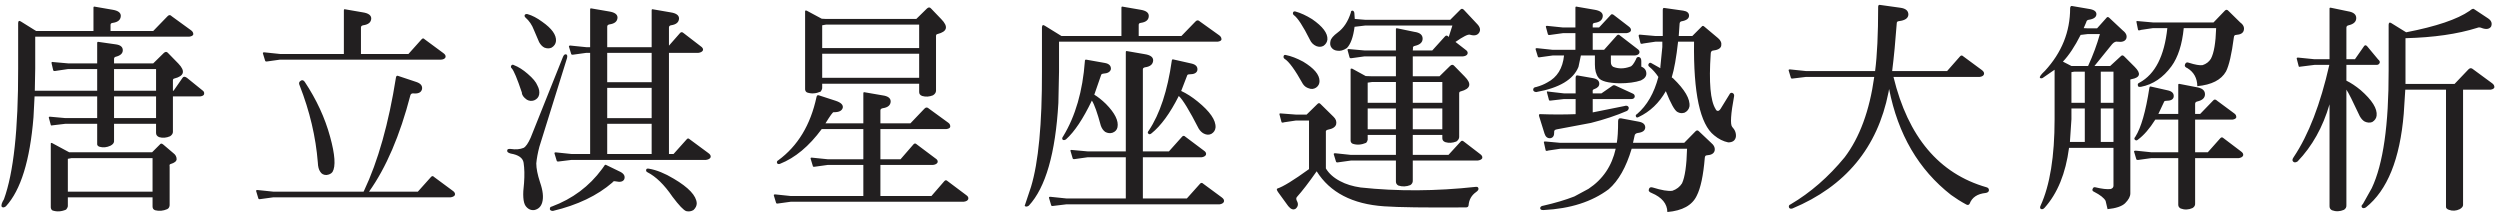 <svg xmlns="http://www.w3.org/2000/svg" width="369" height="32" viewBox="0 0 369 32">
  <g fill="#221F20" fill-rule="evenodd">
    <path d="M16.833 17.431L23.035 17.431 23.035 14.233 16.833 14.233 16.833 17.431zM16.833 13.392L23.035 13.392 23.035 10.193 16.833 10.193 16.833 13.392zM22.517 28.287L22.517 23.344 10.532 23.344 10.014 23.44 10.014 28.287 22.517 28.287zM10.014 30.451C9.992 30.602 9.906 30.764 9.756 30.937 9.065 31.238 8.398 31.281 7.753 31.065 7.602 30.98 7.515 30.829 7.495 30.614L7.495 21.568 7.495 21.178C7.515 21.094 7.579 21.071 7.688 21.116L10.207 22.471 22.455 22.471 23.585 21.341C23.713 21.148 23.886 21.148 24.103 21.341L25.588 22.602C25.912 22.838 26.071 23.139 26.071 23.505 26.052 23.807 25.751 24.045 25.167 24.215 25.039 24.239 24.994 24.369 25.039 24.605L25.039 30.292C25.017 30.57 24.898 30.764 24.681 30.871 24.079 31.13 23.489 31.184 22.907 31.034 22.648 30.948 22.517 30.764 22.517 30.486L22.517 29.127 10.014 29.127 10.014 30.451zM10.046 10.193L8.302 10.451C8.023 10.516 7.873 10.486 7.849 10.355L7.623 9.386C7.56 9.169 7.644 9.097 7.881 9.162L10.046 9.354 14.344 9.354 14.344 6.349C14.344 6.198 14.421 6.144 14.571 6.188L17.057 6.543C17.769 6.63 18.124 6.921 18.124 7.414 18.124 7.889 17.769 8.212 17.057 8.385 16.907 8.429 16.833 8.537 16.833 8.707L16.833 9.354 22.616 9.354 24.165 7.834C24.404 7.599 24.619 7.599 24.812 7.834L26.329 9.386C27.387 10.486 27.193 11.219 25.751 11.585 25.599 11.604 25.522 11.702 25.522 11.875L25.522 13.392 25.62 13.392 26.946 11.485C27.074 11.273 27.289 11.273 27.591 11.485L29.948 13.392C30.121 13.523 30.177 13.705 30.111 13.943 30.046 14.093 29.852 14.191 29.528 14.233L25.522 14.233 25.522 19.5C25.503 19.735 25.361 19.94 25.102 20.113 24.543 20.352 24.007 20.394 23.489 20.241 23.185 20.113 23.033 19.908 23.033 19.628L23.033 18.272 16.833 18.272 16.833 20.889C16.809 21.124 16.639 21.329 16.315 21.503 15.756 21.761 15.215 21.815 14.699 21.664 14.421 21.58 14.302 21.407 14.344 21.148L14.344 18.272 9.659 18.272 7.753 18.497C7.602 18.543 7.515 18.519 7.495 18.435L7.205 17.366C7.182 17.238 7.289 17.196 7.525 17.238L9.659 17.431 14.344 17.431 14.344 14.233 5.102 14.233 4.943 17.303C4.427 23.679 3.068 28.063.872 30.451.613 30.647.407 30.668.255 30.516.148 30.301.255 29.935.58 29.417 2.004 25.5 2.702 19.059 2.679 10.096L2.679 5.801 2.679 3.377C2.702 3.076 2.841 3.011 3.099 3.184L5.33 4.573 13.796 4.573 13.796 1.148C13.796.996 13.858.943 13.989.985L16.606 1.437C17.423 1.568 17.832 1.869 17.832 2.343 17.813 2.925 17.415 3.27 16.639 3.377 16.424 3.398 16.315 3.497 16.315 3.667L16.315 4.573 22.616 4.573 24.716 2.409C24.932 2.17 25.145 2.17 25.361 2.409L28.204 4.474C28.44 4.647 28.549 4.852 28.529 5.091 28.463 5.261 28.27 5.369 27.947 5.411L5.199 5.411 5.199 5.801 5.199 10.096 5.137 13.392 14.344 13.392 14.344 10.193 10.046 10.193zM44.23 12.616C44.079 12.315 44.123 12.091 44.358 11.94 44.574 11.767 44.779 11.809 44.972 12.068 46.719 14.696 47.966 17.4 48.722 20.178 49.452 22.827 49.571 24.562 49.077 25.38 48.883 25.639 48.579 25.79 48.171 25.832 47.762 25.832 47.461 25.671 47.267 25.346 47.051 25.045 46.931 24.593 46.912 23.991 46.611 20.199 45.715 16.408 44.23 12.616L44.23 12.616zM50.755 1.534C50.755 1.385 50.821 1.332 50.952 1.375L53.568 1.826C54.386 1.954 54.796 2.258 54.796 2.729 54.773 3.292 54.376 3.624 53.599 3.733 53.384 3.775 53.276 3.883 53.276 4.056L53.276 7.966 60.287 7.966 62.227 5.801C62.379 5.627 62.528 5.627 62.68 5.801L65.392 7.803C65.715 8.02 65.835 8.244 65.747 8.482 65.64 8.676 65.426 8.783 65.103 8.804L41.321 8.804 39.48 9.063C39.264 9.108 39.145 9.063 39.125 8.935L38.8 7.868C38.782 7.739 38.898 7.695 39.157 7.739L41.321 7.966 50.755 7.966 50.755 1.534zM53.73 28.159C55.795 23.806 57.369 18.229 58.446 11.423 58.489 11.185 58.619 11.122 58.835 11.227L61.452 12.1C62.096 12.315 62.379 12.67 62.29 13.167 62.162 13.662 61.718 13.865 60.966 13.781 60.773 13.781 60.642 13.865 60.579 14.04 59.029 20.005 56.991 24.756 54.472 28.286L61.676 28.286 63.616 26.121C63.768 25.951 63.918 25.951 64.069 26.121L66.782 28.127C67.106 28.341 67.225 28.568 67.136 28.804 67.029 28.977 66.815 29.084 66.492 29.128L40.32 29.128 38.446 29.385C38.254 29.429 38.144 29.385 38.123 29.257L37.801 28.19C37.778 28.062 37.897 28.02 38.156 28.062L40.32 28.286 53.664 28.286 53.73 28.159zM95.54 25.412C95.386 25.326 95.332 25.207 95.378 25.057 95.397 24.905 95.528 24.852 95.764 24.894 96.906 25.087 98.133 25.585 99.45 26.38 101.645 27.673 102.776 28.881 102.84 29.999 102.84 30.366 102.679 30.699 102.354 31.003 102.034 31.196 101.677 31.25 101.29 31.164 100.904 31.033 100.225 30.324 99.253 29.031 98.049 27.263 96.81 26.059 95.54 25.412L95.54 25.412zM89.624 22.729L96.184 22.729 96.184 18.273 89.624 18.273 89.624 22.729zM89.624 17.432L96.184 17.432 96.184 12.974 89.624 12.974 89.624 17.432zM89.624 12.133L96.184 12.133 96.184 7.803 89.624 7.803 89.624 12.133zM87.105 7.803L86.523 7.803 84.651 8.062C84.434 8.105 84.315 8.062 84.295 7.931L83.972 6.866C83.972 6.738 84.091 6.693 84.327 6.738L86.523 6.962 87.105 6.962 87.105 1.406C87.105 1.256 87.17 1.201 87.298 1.244L89.918 1.695C90.736 1.826 91.146 2.127 91.146 2.601 91.122 3.161 90.724 3.497 89.949 3.602 89.733 3.647 89.626 3.752 89.626 3.927L89.626 6.962 96.184 6.962 96.184 1.534C96.184 1.385 96.25 1.332 96.378 1.375L98.994 1.826C99.815 1.954 100.225 2.258 100.225 2.729 100.202 3.292 99.805 3.624 99.028 3.733 98.836 3.775 98.738 3.883 98.738 4.056L98.738 6.738 100.386 4.863C100.535 4.712 100.696 4.712 100.869 4.863L103.389 6.801C103.713 7.017 103.832 7.233 103.745 7.448 103.636 7.641 103.412 7.761 103.069 7.803L98.738 7.803 98.738 22.729 99.415 22.729 101.355 20.565C101.483 20.395 101.633 20.395 101.808 20.565L104.52 22.568C104.843 22.783 104.964 23.012 104.875 23.247 104.768 23.439 104.542 23.56 104.199 23.602L84.359 23.602 82.517 23.829C82.301 23.871 82.184 23.829 82.162 23.698L81.838 22.633C81.818 22.505 81.937 22.46 82.196 22.505L84.359 22.729 87.105 22.729 87.105 7.803zM89.173 24.508C89.259 24.312 89.378 24.27 89.528 24.377L91.597 25.381C92.113 25.659 92.295 26.017 92.145 26.446 91.975 26.812 91.554 26.92 90.887 26.77 90.648 26.705 90.485 26.759 90.401 26.932 88.162 28.869 85.233 30.27 81.614 31.131 81.376 31.131 81.224 31.057 81.162 30.905 81.14 30.648 81.236 30.505 81.451 30.485 84.509 29.343 86.977 27.502 88.849 24.959L89.173 24.508zM77.573 2.601C77.445 2.494 77.4 2.363 77.445 2.213 77.531 2.085 77.671 2.043 77.867 2.085 78.554 2.279 79.275 2.655 80.032 3.215 81.451 4.207 82.13 5.153 82.065 6.059 82.023 6.469 81.808 6.792 81.421 7.028 81.096 7.179 80.741 7.179 80.353 7.028 80.052 6.878 79.793 6.607 79.576 6.222L78.801 4.411C78.523 3.679 78.113 3.076 77.573 2.601L77.573 2.601zM75.54 10.097C75.409 9.988 75.378 9.861 75.444 9.71 75.549 9.537 75.691 9.505 75.861 9.614 76.529 9.871 77.207 10.3 77.898 10.905 78.651 11.551 79.125 12.121 79.319 12.616 79.576 13.09 79.662 13.545 79.576 13.975 79.492 14.363 79.245 14.642 78.836 14.815 78.469 14.943 78.113 14.911 77.767 14.718 77.272 14.372 77.025 14.017 77.025 13.65 76.336 11.605 75.841 10.42 75.54 10.097L75.54 10.097zM83.585 8.028C83.733 8.094 83.767 8.287 83.682 8.61L79.611 21.665C79.373 22.568 79.221 23.388 79.156 24.119 79.156 24.852 79.341 25.778 79.707 26.897 80.136 28.127 80.244 29.116 80.032 29.871 79.858 30.494 79.469 30.872 78.866 31.003 78.35 31.065 77.918 30.86 77.573 30.389 77.207 29.849 77.134 28.729 77.349 27.028 77.435 25.863 77.412 24.863 77.284 24.023 77.176 23.313 76.539 22.86 75.378 22.664 74.989 22.559 74.818 22.407 74.861 22.213 74.861 22.02 75.042 21.945 75.409 21.988 76.119 22.097 76.744 22.043 77.284 21.826 77.608 21.653 77.952 21.159 78.318 20.341L83.099 8.386C83.227 8.082 83.389 7.966 83.585 8.028L83.585 8.028zM121.355 11.485L135.668 11.485 135.668 7.932 121.355 7.932 121.355 11.485zM135.668 7.094L135.668 3.636 121.903 3.636 121.355 3.732 121.355 7.094 135.668 7.094zM121.355 13.037C121.333 13.187 121.256 13.348 121.128 13.523 120.418 13.824 119.751 13.866 119.125 13.649 118.952 13.565 118.856 13.414 118.833 13.199L118.833 2.019 118.833 1.633C118.856 1.545 118.932 1.526 119.06 1.568L121.289 2.764 121.903 2.796 135.247 2.796 136.798 1.276C137.033 1.04 137.25 1.04 137.444 1.276L138.932 2.826C140.008 3.926 139.825 4.659 138.38 5.025 138.231 5.044 138.156 5.145 138.156 5.315L138.156 13.425C138.133 13.684 137.983 13.9 137.701 14.071 137.164 14.287 136.636 14.317 136.12 14.167 135.819 14.06 135.668 13.866 135.668 13.588L135.668 12.358 121.355 12.358 121.355 13.037zM137.477 28.934L139.384 26.736C139.534 26.564 139.697 26.564 139.867 26.736L142.583 28.772C142.884 28.966 142.991 29.181 142.904 29.417 142.818 29.613 142.603 29.729 142.258 29.775L116.734 29.775 114.86 30.033C114.665 30.076 114.556 30.033 114.537 29.903L114.213 28.838C114.193 28.707 114.311 28.665 114.568 28.707L116.734 28.934 127.429 28.934 127.429 24.346 122.162 24.346 120.287 24.605C120.071 24.647 119.966 24.605 119.966 24.474L119.643 23.408C119.62 23.281 119.727 23.235 119.966 23.281L122.162 23.505 127.429 23.505 127.429 19.047 121.289 19.047C119.415 21.588 117.358 23.3 115.119 24.185 114.923 24.25 114.785 24.215 114.699 24.087 114.633 23.894 114.687 23.753 114.86 23.667 117.748 21.556 119.631 18.445 120.514 14.329 120.556 14.093 120.676 14.006 120.869 14.071L123.358 14.88C124.133 15.139 124.478 15.482 124.392 15.911 124.261 16.367 123.81 16.582 123.033 16.559 122.926 16.537 122.529 17.088 121.838 18.207L127.429 18.207 127.429 13.78C127.429 13.631 127.492 13.577 127.623 13.619L130.239 14.071C131.057 14.179 131.465 14.48 131.465 14.977 131.447 15.536 131.048 15.869 130.273 15.977 130.057 16.022 129.948 16.128 129.948 16.301L129.948 18.207 134.375 18.207 136.443 16.042C136.66 15.807 136.884 15.807 137.122 16.042L139.963 18.111C140.18 18.26 140.276 18.465 140.255 18.724 140.213 18.897 140.028 19.005 139.704 19.047L129.948 19.047 129.948 23.505 132.92 23.505 134.827 21.309C134.977 21.136 135.14 21.136 135.313 21.309L138.025 23.344C138.35 23.539 138.466 23.753 138.38 23.991 138.273 24.185 138.049 24.304 137.701 24.346L129.948 24.346 129.948 28.934 137.477 28.934zM173.989 14.167C172.696 16.733 171.349 18.573 169.95 19.693 169.756 19.843 169.605 19.854 169.497 19.726 169.366 19.619 169.39 19.469 169.56 19.273 171.199 16.817 172.329 13.383 172.955 8.966 172.975 8.795 173.051 8.73 173.179 8.772L175.894 9.386C176.517 9.536 176.799 9.86 176.734 10.355 176.648 10.763 176.258 10.969 175.571 10.969 175.355 10.969 175.235 11.034 175.216 11.165L174.344 13.425C175.139 13.792 175.947 14.31 176.767 14.977 178.597 16.462 179.48 17.744 179.414 18.82 179.372 19.23 179.167 19.542 178.8 19.758 178.457 19.931 178.091 19.92 177.702 19.726 177.401 19.577 177.142 19.326 176.928 18.983 175.548 16.289 174.568 14.685 173.989 14.167L173.989 14.167zM161.16 14.846C159.87 17.539 158.597 19.446 157.346 20.564 157.154 20.695 156.991 20.715 156.864 20.63 156.734 20.5 156.755 20.329 156.928 20.113 158.736 17.142 159.804 13.446 160.128 9.031 160.128 8.858 160.191 8.784 160.322 8.803L163.065 9.29C163.691 9.398 163.992 9.699 163.971 10.193 163.887 10.605 163.509 10.829 162.841 10.871 162.648 10.894 162.54 10.969 162.517 11.099L161.518 13.974C162.054 14.298 162.626 14.749 163.228 15.332 164.562 16.686 165.134 17.84 164.94 18.79 164.856 19.175 164.606 19.446 164.198 19.595 163.833 19.705 163.474 19.661 163.131 19.469 162.853 19.273 162.636 18.971 162.486 18.563 161.968 16.644 161.526 15.406 161.16 14.846L161.16 14.846zM175.182 29.29L177.122 27.124C177.273 26.951 177.435 26.951 177.605 27.124L180.322 29.127C180.622 29.344 180.731 29.568 180.642 29.806 180.534 30 180.322 30.119 179.998 30.161L157.381 30.161 155.506 30.388C155.289 30.432 155.173 30.397 155.151 30.292L154.827 29.193C154.806 29.062 154.924 29.019 155.182 29.062L157.381 29.29 166.168 29.29 166.168 23.216 160.514 23.216 158.674 23.473C158.457 23.517 158.338 23.473 158.319 23.344L157.995 22.247C157.971 22.139 158.091 22.105 158.35 22.147L160.514 22.343 166.168 22.343 166.168 7.707C166.168 7.556 166.233 7.502 166.364 7.545L168.981 7.997C169.798 8.128 170.207 8.429 170.207 8.903 170.185 9.482 169.787 9.83 169.011 9.934 168.796 9.979 168.687 10.075 168.687 10.227L168.687 22.343 172.534 22.343 174.472 20.179C174.622 20.006 174.784 20.006 174.958 20.179L177.67 22.212C177.971 22.406 178.08 22.621 177.995 22.861 177.887 23.053 177.67 23.172 177.346 23.216L168.687 23.216 168.687 29.29 175.182 29.29zM165.523 5.315L165.523 1.147C165.523.996 165.589.942 165.717.985L168.332 1.437C169.151 1.568 169.56 1.869 169.56 2.343 169.56 2.926 169.163 3.27 168.367 3.377 168.171 3.398 168.073 3.497 168.073 3.667L168.073 5.315 174.376 5.315 176.443 3.184C176.659 2.945 176.883 2.945 177.122 3.184L179.966 5.219C180.201 5.392 180.31 5.604 180.287 5.863 180.224 6.017 180.028 6.113 179.708 6.155L156.313 6.155 156.313 6.414 156.313 10.551 156.216 15.201C155.787 22.633 154.332 27.684 151.855 30.355 151.596 30.528 151.392 30.539 151.241 30.388L152.179 27.577C153.276 23.958 153.816 18.283 153.792 10.551L153.792 6.414 153.792 4.022C153.816 3.699 153.955 3.625 154.213 3.798L156.671 5.315 165.523 5.315zM208.526 19.079L212.887 19.079 212.887 16.012 208.526 16.012 208.526 19.079zM208.526 15.169L212.887 15.169 212.887 12.099 208.526 12.099 208.526 15.169zM201.87 19.079L206.037 19.079 206.037 16.012 201.87 16.012 201.87 19.079zM206.037 12.099L202.549 12.099 201.87 12.198 201.87 15.169 206.037 15.169 206.037 12.099zM199.384 23.699L197.54 23.956C197.324 24.003 197.208 23.956 197.185 23.83L196.86 22.764C196.841 22.633 196.961 22.591 197.22 22.633L199.384 22.861 206.037 22.861 206.037 19.92 201.87 19.92 201.87 20.63C201.849 20.781 201.772 20.931 201.644 21.082 200.932 21.383 200.264 21.428 199.643 21.213 199.468 21.124 199.372 20.985 199.349 20.793L199.349 10.582 199.349 10.193C199.372 10.131 199.447 10.108 199.576 10.131L201.579 11.226 202.549 11.261 206.037 11.261 206.037 8.32 201.417 8.32 199.543 8.579C199.33 8.621 199.211 8.579 199.188 8.448L198.898 7.383C198.875 7.255 198.983 7.21 199.221 7.255L201.417 7.449 206.037 7.449 206.037 4.346C206.017 4.195 206.091 4.141 206.264 4.185L208.753 4.701C209.572 4.809 209.98 5.145 209.98 5.705 209.98 6.241 209.602 6.596 208.849 6.769 208.61 6.812 208.514 6.931 208.556 7.124L208.526 7.449 211.401 7.449 213.275 5.38C213.426 5.207 213.588 5.207 213.762 5.38L213.825 5.476 214.375 3.764 201.548 3.764 199.932 3.956C199.739 5.466 199.361 6.511 198.801 7.094 198.284 7.437 197.799 7.568 197.346 7.479 196.98 7.437 196.702 7.276 196.505 6.996 196.335 6.758 196.29 6.445 196.377 6.06 196.443 5.693 196.798 5.273 197.444 4.799 198.327 4.153 198.972 3.172 199.384 1.857 199.384 1.664 199.468 1.568 199.643 1.568 199.769 1.588 199.855 1.696 199.9 1.892L199.963 2.796 201.548 2.925 214.052 2.925 215.569 1.407C215.719 1.255 215.88 1.267 216.055 1.437L217.992 3.505C218.466 3.98 218.574 4.423 218.315 4.832 218.057 5.219 217.605 5.315 216.958 5.121 216.679 5.037 215.969 5.392 214.827 6.188L216.281 7.318C216.583 7.511 216.69 7.727 216.603 7.965 216.517 8.159 216.302 8.278 215.957 8.32L208.526 8.32 208.526 11.261 212.469 11.261 214.02 9.741C214.255 9.505 214.472 9.505 214.665 9.741L216.184 11.292C217.262 12.369 217.065 13.103 215.602 13.491 215.452 13.511 215.375 13.607 215.375 13.78L215.375 20.241C215.355 20.499 215.212 20.716 214.955 20.889 214.395 21.104 213.858 21.136 213.34 20.985 213.038 20.877 212.887 20.684 212.887 20.403L212.887 19.92 208.526 19.92 208.526 22.861 213.793 22.861 215.602 20.889C215.73 20.739 215.88 20.739 216.055 20.889L218.412 22.698C218.735 22.915 218.856 23.139 218.767 23.377 218.66 23.548 218.434 23.655 218.091 23.699L208.526 23.699 208.526 26.608C208.549 26.909 208.428 27.148 208.171 27.318 207.569 27.556 206.974 27.577 206.392 27.383 206.156 27.252 206.037 27.059 206.037 26.801L206.037 23.699 199.384 23.699zM190.949 2.212C190.841 2.105 190.809 1.988 190.852 1.857 190.895 1.708 191.015 1.652 191.208 1.696 191.983 1.911 192.801 2.289 193.665 2.826 195.236 3.905 195.989 4.906 195.927 5.831 195.881 6.221 195.688 6.534 195.343 6.769 195.02 6.943 194.665 6.951 194.279 6.801 193.847 6.608 193.534 6.295 193.34 5.863 192.327 3.84 191.531 2.621 190.949 2.212L190.949 2.212zM189.591 8.676C189.463 8.567 189.42 8.439 189.463 8.287 189.506 8.116 189.625 8.063 189.819 8.128 190.571 8.278 191.412 8.599 192.338 9.097 193.954 10.065 194.761 11.023 194.761 11.971 194.761 12.38 194.588 12.704 194.245 12.94 193.9 13.156 193.545 13.187 193.179 13.037 192.812 12.928 192.523 12.716 192.306 12.391 191.143 10.301 190.239 9.062 189.591 8.676L189.591 8.676zM193.211 17.786L191.304 17.786 189.56 18.045C189.301 18.134 189.161 18.111 189.14 17.98L188.849 16.883C188.807 16.752 188.916 16.71 189.173 16.752L191.304 16.915 192.856 16.915 194.472 15.332C194.622 15.181 194.773 15.193 194.923 15.363L196.83 17.238C197.173 17.562 197.304 17.929 197.22 18.335 197.111 18.746 196.702 19.014 195.989 19.145 195.753 19.187 195.656 19.327 195.7 19.565L195.7 24.863C196.151 25.616 196.852 26.241 197.799 26.736 198.639 27.19 199.65 27.503 200.836 27.673 206.264 28.256 211.94 28.224 217.864 27.577 218.057 27.556 218.177 27.631 218.219 27.804 218.261 27.977 218.142 28.159 217.864 28.352 217.196 28.826 216.83 29.471 216.764 30.292 216.744 30.505 216.613 30.614 216.377 30.614 210.409 30.656 206.383 30.602 204.293 30.451 199.62 30.131 196.302 28.406 194.341 25.284 193.179 26.943 192.21 28.201 191.435 29.062 191.284 29.213 191.292 29.44 191.465 29.741 191.659 30.15 191.585 30.505 191.241 30.806 190.895 31.023 190.529 30.895 190.142 30.42L188.687 28.417C188.452 28.093 188.398 27.9 188.526 27.834 189.387 27.556 190.949 26.596 193.211 24.96L193.211 24.671 193.211 17.786zM245.875 13.457C244.883 15.201 243.548 16.474 241.869 17.269 241.676 17.377 241.546 17.367 241.481 17.239 241.395 17.045 241.437 16.914 241.61 16.849 243.097 15.579 244.151 13.746 244.775 11.358 244.39 10.775 243.938 10.27 243.421 9.838 243.29 9.733 243.258 9.602 243.324 9.451 243.431 9.258 243.571 9.216 243.744 9.32L245.068 10.065 245.068 9.872 245.359 6.932 245.359 6.155 244.325 6.155 242.579 6.414C242.298 6.5 242.147 6.48 242.128 6.349L241.869 5.314C241.847 5.144 241.943 5.079 242.159 5.122L244.325 5.314 245.424 5.314 245.424 1.472C245.424 1.233 245.509 1.136 245.682 1.179L248.429 1.568C249.008 1.653 249.302 1.901 249.302 2.309 249.302 2.741 248.924 3.022 248.17 3.15 248.018 3.192 247.932 3.301 247.911 3.474L247.782 5.314 249.785 5.314 251.174 3.925C251.282 3.776 251.421 3.787 251.594 3.957L253.597 5.639C253.986 5.963 254.137 6.337 254.051 6.769 253.964 7.156 253.535 7.394 252.758 7.48 252.585 7.546 252.501 7.707 252.501 7.966 252.218 12.164 252.455 14.869 253.21 16.074 253.296 16.27 253.404 16.366 253.535 16.366 253.663 16.386 253.801 16.289 253.952 16.074L255.244 13.973C255.353 13.738 255.503 13.65 255.699 13.716 255.893 13.803 255.977 13.954 255.958 14.167 255.461 16.84 255.365 18.357 255.666 18.724 256.096 19.176 256.278 19.672 256.215 20.21 256.105 20.75 255.73 21.016 255.082 21.016 254.352 20.866 253.663 20.522 253.017 19.982 250.927 18.346 249.935 13.738 250.042 6.155L247.685 6.155C247.426 8.482 247.114 10.238 246.748 11.424L246.94 11.552C248.688 13.233 249.494 14.622 249.365 15.719 249.279 16.128 249.043 16.429 248.653 16.625 248.287 16.753 247.932 16.721 247.589 16.528 247.178 16.312 246.608 15.29 245.875 13.457L245.875 13.457zM230.301 21.954L228.557 22.213C228.298 22.301 228.159 22.289 228.137 22.181L227.878 21.016C227.836 20.912 227.932 20.866 228.17 20.888L230.301 21.082 238.639 21.082C238.767 20.395 238.832 19.326 238.832 17.883 238.832 17.562 238.972 17.421 239.253 17.463L241.836 17.949C242.503 18.056 242.838 18.346 242.838 18.821 242.815 19.272 242.451 19.543 241.738 19.627 241.437 19.672 241.276 19.824 241.255 20.082L241.029 21.082 248.588 21.082 250.269 19.37C250.441 19.198 250.614 19.21 250.787 19.403L252.531 21.051C252.983 21.418 253.168 21.815 253.079 22.247 252.972 22.656 252.597 22.881 251.949 22.923 251.756 22.923 251.648 23.042 251.628 23.281 251.413 25.909 251.011 27.781 250.432 28.9 249.765 30.301 248.322 31.099 246.102 31.293 246.08 30.065 245.303 29.127 243.776 28.482 243.41 28.352 243.279 28.158 243.386 27.901 243.452 27.665 243.634 27.588 243.938 27.672 245.25 28.082 246.218 28.244 246.844 28.158 247.469 27.943 247.943 27.576 248.268 27.06 248.697 26.133 248.946 24.432 249.008 21.954L240.835 21.954C240.018 24.69 238.886 26.685 237.443 27.931 234.966 29.784 231.767 30.807 227.847 31.003 227.523 31.022 227.35 30.938 227.33 30.744 227.33 30.528 227.491 30.397 227.815 30.354 229.514 29.969 231.034 29.517 232.37 29L234.469 27.869C236.579 26.468 237.914 24.497 238.477 21.954L230.301 21.954zM232.563 14.622L230.819 14.622 228.88 14.846C228.73 14.869 228.642 14.834 228.623 14.75L228.333 13.65C228.268 13.499 228.341 13.457 228.557 13.522L230.819 13.781 232.563 13.781 232.563 11.648C232.543 11.261 232.629 11.088 232.821 11.13L235.052 11.52C235.719 11.627 236.054 11.906 236.054 12.357 236.054 12.724 235.795 12.994 235.279 13.168 235.106 13.21 235.04 13.349 235.085 13.588L235.085 13.781 236.375 13.781 237.961 12.682C238.111 12.554 238.281 12.542 238.477 12.65L240.997 13.812C241.21 13.901 241.309 14.059 241.287 14.298 241.222 14.514 241.052 14.622 240.77 14.622L235.085 14.622 235.085 16.59 239.735 15.656C240.06 15.547 240.275 15.602 240.384 15.815 240.447 16.011 240.373 16.193 240.156 16.366 238.563 17.054 236.784 17.648 234.826 18.142L229.849 19.079C229.506 19.122 229.356 19.264 229.398 19.499 229.418 20.039 229.225 20.34 228.815 20.402 228.406 20.426 228.125 20.199 227.974 19.728L227.168 17.141C227.103 16.903 227.19 16.807 227.426 16.849 229.171 16.914 230.883 16.914 232.563 16.849L232.563 14.622zM233.338 8.19L232.983 9.872C232.23 11.744 230.151 12.983 226.748 13.588 226.469 13.565 226.319 13.457 226.295 13.264 226.295 13.006 226.447 12.866 226.748 12.843 227.372 12.67 227.92 12.446 228.394 12.164 229.839 11.412 230.656 10.088 230.853 8.19L229.171 8.19 227.299 8.449C227.103 8.494 226.995 8.449 226.975 8.321L226.65 7.255C226.631 7.124 226.748 7.082 227.005 7.124L229.171 7.352 232.531 7.352 232.531 4.894 230.691 4.894 228.815 5.153C228.599 5.198 228.483 5.153 228.46 5.025L228.17 3.957C228.147 3.829 228.256 3.787 228.492 3.829L230.691 4.056 232.531 4.056 232.531 1.147C232.531.997 232.597.942 232.725.986L235.344 1.437C236.162 1.568 236.572 1.869 236.572 2.343 236.549 2.926 236.151 3.269 235.375 3.377 235.183 3.397 235.085 3.496 235.085 3.668L235.085 4.056 236.021 4.056 237.765 2.181C237.852 2.074 237.98 2.074 238.153 2.181L240.384 3.895C240.685 4.11 240.793 4.336 240.704 4.574 240.597 4.744 240.384 4.852 240.06 4.894L235.085 4.894 235.085 7.352 236.764 7.352 238.639 5.249C238.79 5.079 238.949 5.079 239.122 5.249L241.642 7.189C241.943 7.383 242.051 7.6 241.965 7.835 241.881 8.029 241.666 8.148 241.321 8.19L237.765 8.19 237.765 9.162C237.765 9.505 237.884 9.741 238.122 9.872 238.898 10.173 239.724 10.161 240.608 9.838 240.847 9.794 241.125 9.451 241.449 8.804 241.535 8.503 241.685 8.375 241.901 8.417 242.14 8.461 242.256 8.664 242.256 9.031L242.256 9.838C242.754 10.033 243.001 10.378 243.001 10.872 243.001 11.281 242.73 11.616 242.194 11.874 241.353 12.154 240.295 12.295 239.026 12.295 237.324 12.253 236.29 11.972 235.923 11.454 235.58 11.003 235.407 10.366 235.407 9.547L235.407 8.19 233.338 8.19zM278.736 13.65C277.12 21.793 272.393 27.502 264.551 30.775 264.313 30.84 264.154 30.798 264.065 30.648 263.981 30.408 264.054 30.247 264.292 30.162 267.222 28.437 269.883 26.121 272.273 23.215 274.491 20.286 275.946 16.332 276.637 11.358L266.523 11.358 264.649 11.585C264.455 11.627 264.346 11.585 264.324 11.454L264.003 10.389C263.981 10.258 264.099 10.216 264.358 10.258L266.523 10.485 276.765 10.485C277.066 8.181 277.216 5.025 277.216 1.019 277.216.78 277.313.684 277.508.727L280.512 1.147C281.287 1.256 281.677 1.588 281.677 2.151 281.654 2.687 281.19 3.012 280.286 3.119 280.071 3.138 279.963 3.239 279.963 3.409 279.77 6.059 279.543 8.417 279.284 10.485L287.395 10.485 289.302 8.321C289.451 8.148 289.614 8.148 289.785 8.321L292.5 10.324C292.801 10.539 292.909 10.764 292.822 11.003 292.736 11.196 292.521 11.316 292.176 11.358L279.478 11.358C281.63 20.21 286.211 25.639 293.21 27.641 293.469 27.707 293.585 27.868 293.565 28.127 293.523 28.321 293.361 28.437 293.079 28.482 291.853 28.61 291.066 29.138 290.721 30.065 290.614 30.258 290.452 30.3 290.238 30.193 289.44 29.764 288.688 29.289 287.975 28.772 283.194 25.045 280.145 19.835 278.832 13.134L278.736 13.65zM317.764 4.153L316.02 4.412C315.738 4.52 315.588 4.508 315.568 4.377L315.341 3.247C315.299 3.119 315.383 3.077 315.6 3.119L317.764 3.312 326.716 3.312 328.394 1.568C328.569 1.395 328.739 1.405 328.912 1.599L330.656 3.312C331.13 3.656 331.302 4.057 331.174 4.508 331.066 4.895 330.688 5.11 330.042 5.152 329.849 5.152 329.741 5.273 329.719 5.509 329.395 7.986 329.008 9.667 328.557 10.55 327.847 11.798 326.435 12.52 324.324 12.716 324.301 11.53 323.818 10.648 322.87 10.064 322.525 9.935 322.406 9.741 322.515 9.482 322.623 9.224 322.804 9.151 323.062 9.258 324.012 9.56 324.691 9.676 325.1 9.613 325.636 9.44 326.045 9.128 326.327 8.675 326.778 7.834 327.037 6.329 327.103 4.153L322.321 4.153C322.083 6.565 321.481 8.44 320.512 9.775 319.284 11.455 317.788 12.466 316.02 12.812 315.738 12.854 315.588 12.812 315.568 12.681 315.481 12.445 315.556 12.284 315.793 12.198 318.099 10.949 319.466 8.266 319.898 4.153L317.764 4.153zM317.505 23.343L315.633 23.602C315.437 23.625 315.329 23.581 315.311 23.474L314.986 22.374C314.963 22.266 315.082 22.224 315.341 22.246L317.505 22.472 321.511 22.472 321.511 17.658 318.119 17.658C317.281 18.994 316.417 19.983 315.535 20.63 315.383 20.758 315.244 20.758 315.117 20.63 314.986 20.522 315.008 20.371 315.18 20.179 316.02 18.863 316.71 16.463 317.248 12.973 317.27 12.8 317.344 12.735 317.475 12.778L320.06 13.36C320.639 13.512 320.897 13.823 320.835 14.298 320.769 14.684 320.403 14.88 319.735 14.88 319.543 14.88 319.434 14.934 319.412 15.039L318.575 16.818 321.511 16.818 321.511 12.553C321.492 12.403 321.565 12.349 321.738 12.392L324.227 12.874C325.046 13.005 325.455 13.349 325.455 13.909 325.455 14.448 325.076 14.803 324.324 14.976 324.108 15.02 324 15.139 324 15.333L324 16.818 324.745 16.818 326.65 14.847C326.82 14.63 327.025 14.642 327.264 14.88L329.753 16.722C329.988 16.872 330.097 17.077 330.074 17.336 330.012 17.509 329.815 17.616 329.494 17.658L324 17.658 324 22.472 325.875 22.472 327.716 20.403C327.866 20.233 328.029 20.233 328.202 20.403L330.721 22.309C331.046 22.525 331.162 22.752 331.076 22.988 330.969 23.181 330.742 23.301 330.399 23.343L324 23.343 324 30.034C324.023 30.312 323.892 30.54 323.613 30.71 323.031 30.969 322.449 30.991 321.869 30.776 321.631 30.648 321.511 30.463 321.511 30.227L321.511 23.343 317.505 23.343zM310.074 20.953L311.949 20.953 311.949 16.01 310.074 16.01 310.074 20.953zM310.074 15.17L311.949 15.17 311.949 10.582 310.074 10.582 310.074 15.17zM307.716 10.582L306.134 10.582 305.744 10.648 305.744 15.17 307.716 15.17 307.716 10.582zM307.716 20.954L307.716 16.01 305.744 16.01 305.744 17.593 305.52 20.954 307.716 20.954zM308.202 9.741C308.932 8.147 309.514 6.576 309.946 5.026L308.167 5.026 307.103 5.152C306.241 6.854 305.37 8.17 304.486 9.096L305.744 9.741 306.134 9.741 308.202 9.741zM301.773 30.678C301.6 30.872 301.415 30.925 301.222 30.841 301.094 30.732 301.082 30.57 301.19 30.355 302.569 27.34 303.258 23.085 303.258 17.593L303.258 10.293 301.481 11.519C301.308 11.584 301.18 11.574 301.094 11.485 301.007 11.334 301.255 10.991 301.836 10.451 304.313 7.76 305.552 4.681 305.552 1.213 305.574.954 305.671.847 305.844.889L308.298 1.309C309.073 1.417 309.449 1.688 309.43 2.117 309.407 2.547 309.02 2.818 308.268 2.925 308.071 2.969 307.964 3.077 307.943 3.247L307.553 4.153 308.167 4.184 309.526 4.184 310.884 2.668C311.011 2.472 311.162 2.463 311.335 2.633L313.338 4.508C313.833 4.895 313.994 5.304 313.824 5.736 313.628 6.102 313.21 6.242 312.563 6.156 312.304 6.09 312.035 6.21 311.756 6.511L309.139 9.741 311.463 9.741 313.079 8.255C313.21 8.127 313.361 8.147 313.532 8.32L315.082 9.872C316.051 10.841 315.901 11.443 314.631 11.682 314.457 11.701 314.393 11.766 314.438 11.875L314.438 28.546C314.438 29 314.179 29.482 313.663 30 313.188 30.451 312.327 30.744 311.076 30.872L310.787 29.644C310.548 29.213 309.988 28.773 309.105 28.32 308.847 28.213 308.772 28.061 308.88 27.869 308.944 27.673 309.073 27.599 309.267 27.641 310.236 27.878 310.992 27.965 311.529 27.9 311.809 27.816 311.949 27.653 311.949 27.414L311.949 21.826 305.389 21.826C304.895 25.596 303.687 28.546 301.773 30.678L301.773 30.678zM355.02 13.233L354.793 16.786C354.233 23.486 352.37 28.094 349.202 30.613 348.943 30.764 348.751 30.764 348.623 30.613 348.514 30.44 348.557 30.281 348.751 30.13L350.074 27.769C351.756 24.216 352.585 18.422 352.563 10.389L352.563 6.059 352.563 3.635C352.585 3.334 352.713 3.259 352.952 3.409L355.148 4.767C359.586 3.906 362.707 2.849 364.517 1.599 364.841 1.321 365.056 1.233 365.165 1.34L367.264 2.729C367.738 3.054 367.878 3.451 367.685 3.926 367.426 4.293 366.984 4.369 366.361 4.153 366.08 4.022 365.833 4.011 365.616 4.118 362.73 5.025 359.208 5.531 355.05 5.638L355.05 10.389 355.05 12.392 362.29 12.392 364.355 10.227C364.57 10.011 364.799 10.011 365.034 10.227L367.846 12.294C368.083 12.466 368.191 12.67 368.168 12.908 368.105 13.081 367.92 13.187 367.619 13.233L363.548 13.233 363.548 30.258C363.548 30.475 363.386 30.678 363.062 30.872 362.525 31.131 361.986 31.164 361.449 30.968 361.148 30.86 361.005 30.699 361.029 30.485L361.029 13.233 355.02 13.233zM346.328 30.293C346.349 30.571 346.23 30.798 345.971 30.968 345.369 31.227 344.776 31.25 344.197 31.033 343.958 30.905 343.839 30.71 343.839 30.451L343.839 15.397C342.85 18.779 341.276 21.587 339.122 23.829 338.841 24.002 338.629 24.011 338.477 23.861 338.304 23.71 338.335 23.474 338.573 23.15 340.746 19.897 342.495 15.375 343.807 9.579L341.61 9.579 339.542 9.838C339.392 9.883 339.304 9.861 339.285 9.775L338.995 8.645C338.972 8.514 339.091 8.472 339.35 8.514L341.61 8.741 343.839 8.741 343.839 1.31C343.818 1.158 343.893 1.105 344.066 1.147L346.554 1.665C347.372 1.793 347.782 2.127 347.782 2.667 347.782 3.203 347.404 3.56 346.65 3.733 346.435 3.775 346.328 3.894 346.328 4.088L346.328 8.741 347.589 8.741 348.943 6.801C349.074 6.63 349.225 6.639 349.398 6.835L351.011 8.773C351.228 8.946 351.304 9.116 351.238 9.289 351.154 9.483 351 9.579 350.787 9.579L346.328 9.579 346.328 11.906C346.995 12.23 347.696 12.693 348.426 13.295 350.128 14.782 350.915 16.043 350.787 17.077 350.742 17.462 350.528 17.775 350.14 18.014 349.795 18.142 349.429 18.121 349.043 17.948 348.761 17.798 348.514 17.528 348.298 17.142 347.264 14.923 346.608 13.619 346.328 13.233L346.328 30.293z"/>
  </g>
</svg>
